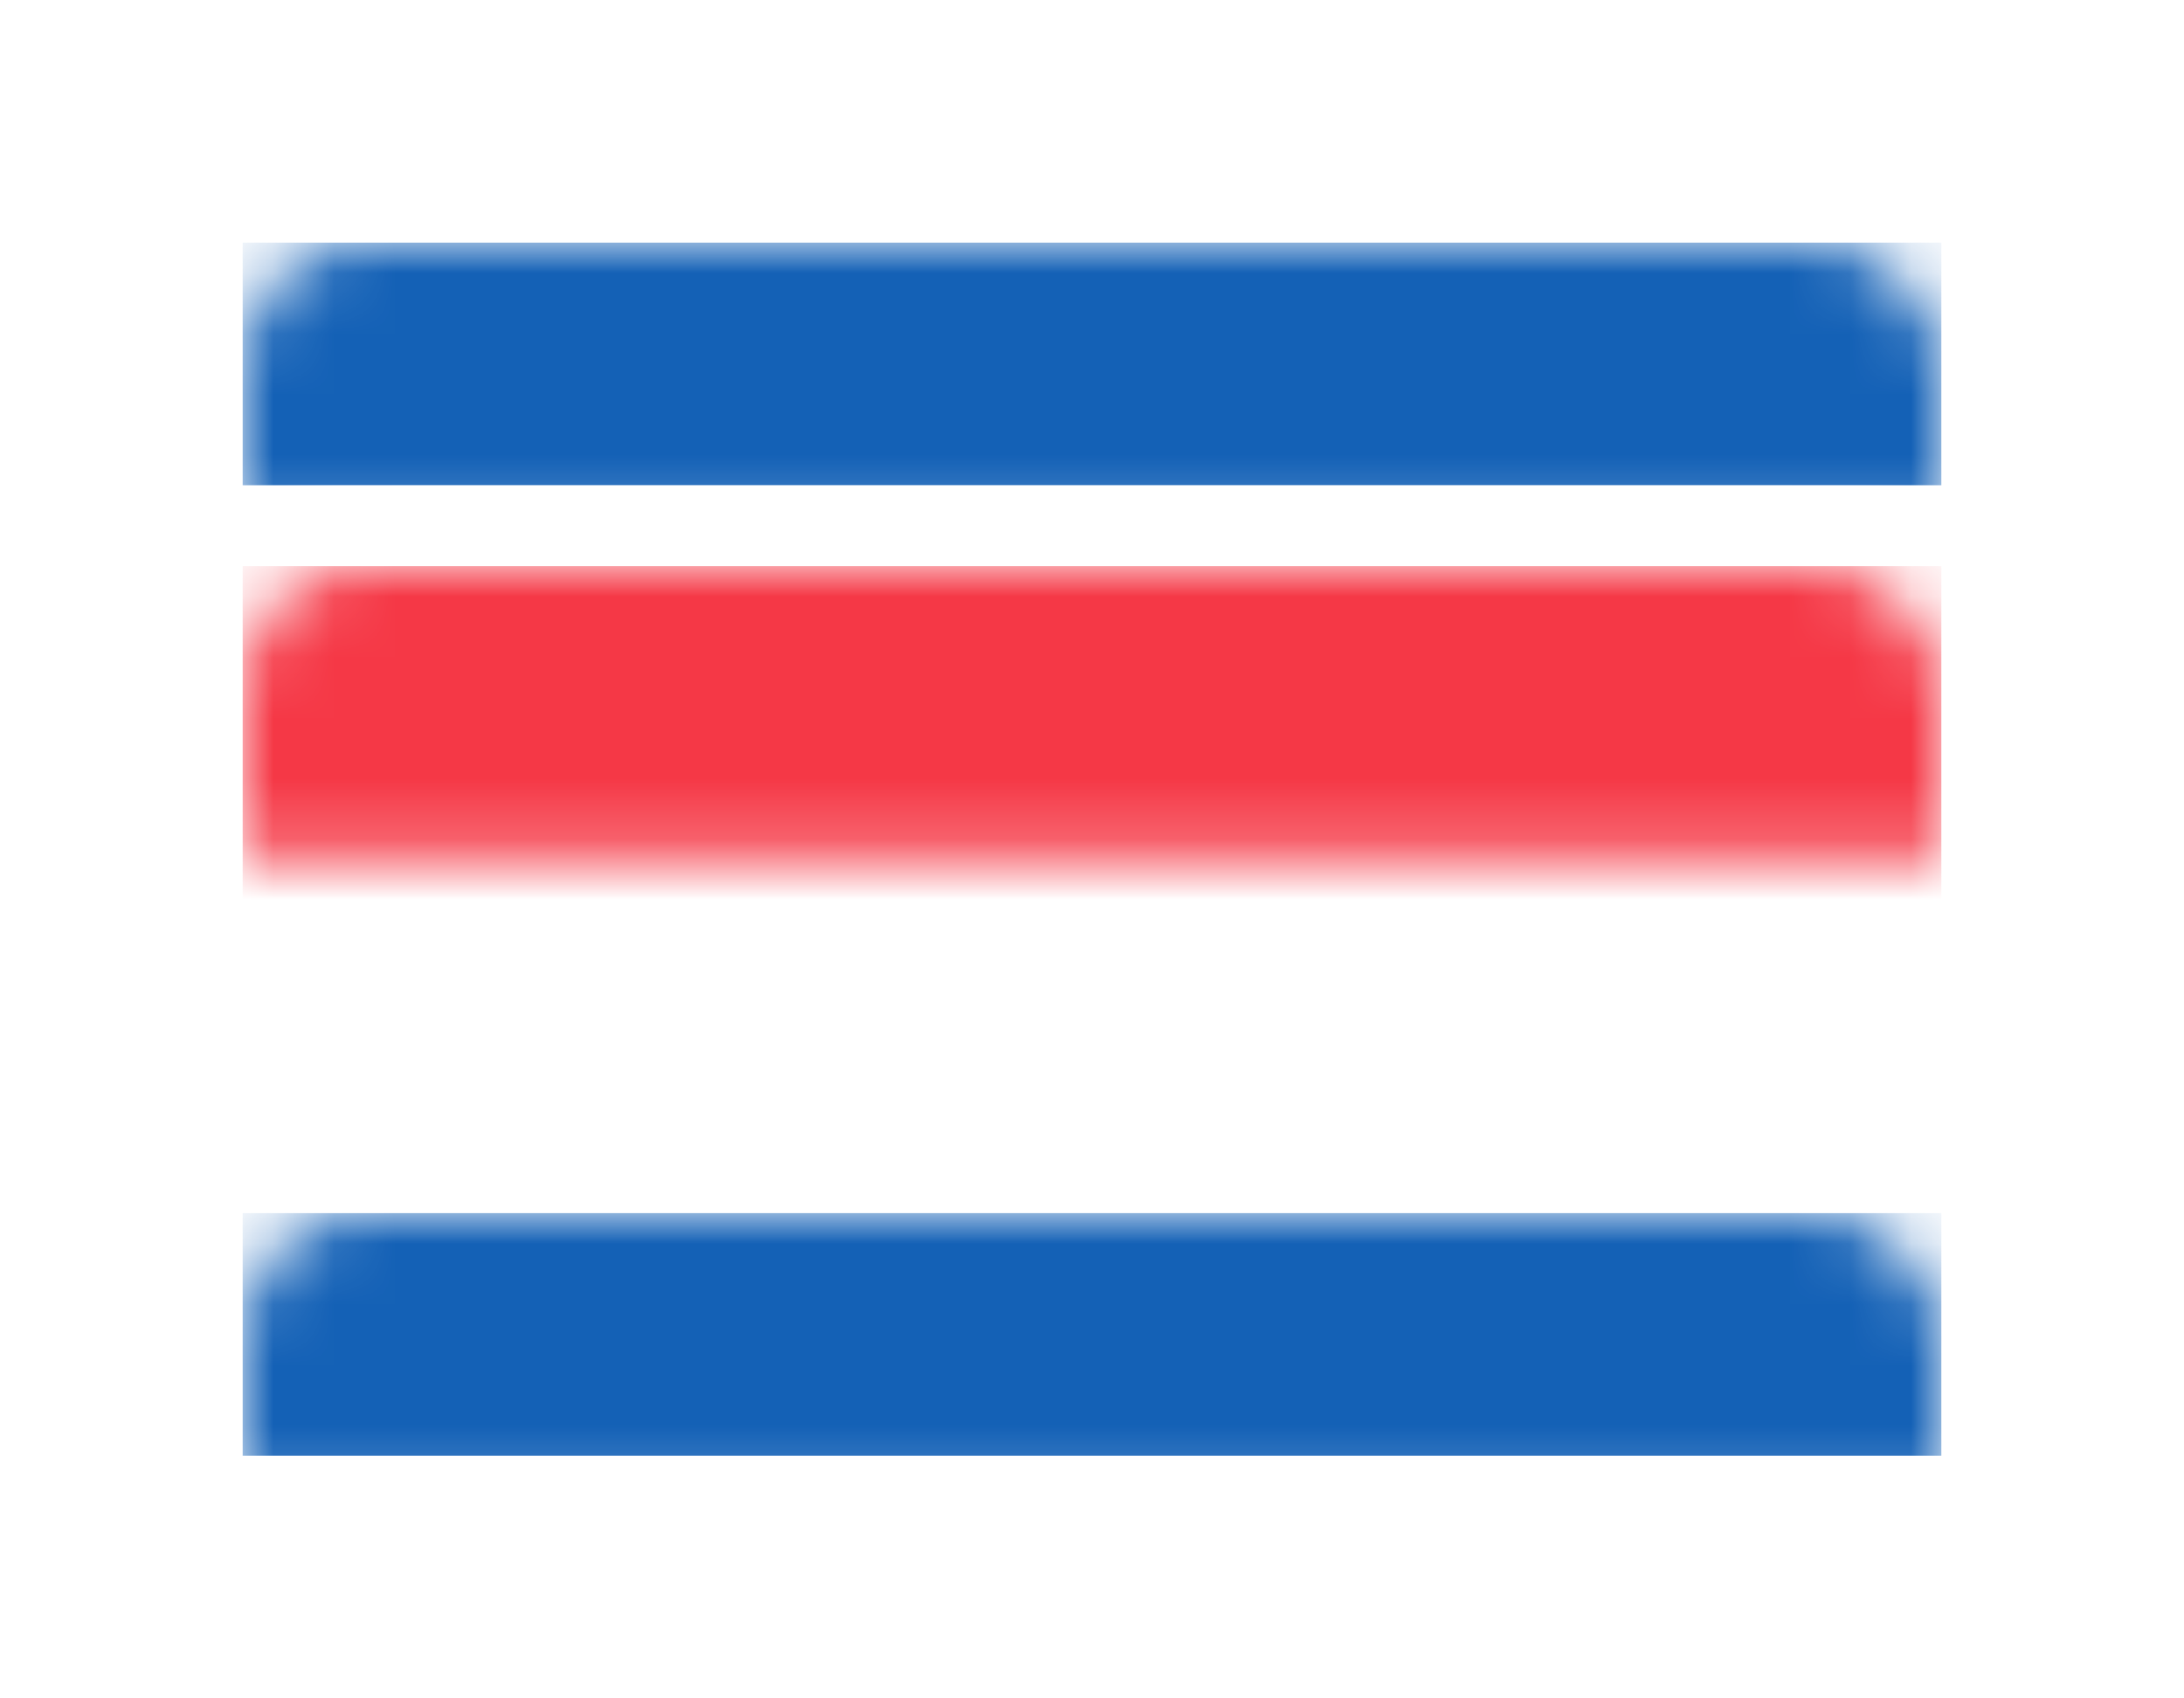 <?xml version="1.0" encoding="UTF-8" standalone="no"?>
<svg width="36px" height="28px" viewBox="0 0 36 28" version="1.1" xmlns="http://www.w3.org/2000/svg" xmlns:xlink="http://www.w3.org/1999/xlink">
    <!-- Generator: Sketch 40.1 (33804) - http://www.bohemiancoding.com/sketch -->
    <title>KP Copy</title>
    <desc>Created with Sketch.</desc>
    <defs>
        <filter x="-50%" y="-50%" width="200%" height="200%" filterUnits="objectBoundingBox" id="filter-1">
            <feOffset dx="0" dy="2" in="SourceAlpha" result="shadowOffsetOuter1"></feOffset>
            <feGaussianBlur stdDeviation="2" in="shadowOffsetOuter1" result="shadowBlurOuter1"></feGaussianBlur>
            <feColorMatrix values="0 0 0 0 0   0 0 0 0 0   0 0 0 0 0  0 0 0 0.5 0" type="matrix" in="shadowBlurOuter1" result="shadowMatrixOuter1"></feColorMatrix>
            <feMerge>
                <feMergeNode in="shadowMatrixOuter1"></feMergeNode>
                <feMergeNode in="SourceGraphic"></feMergeNode>
            </feMerge>
        </filter>
        <rect id="path-2" x="0" y="0" width="28" height="20" rx="2"></rect>
    </defs>
    <g id="Page-1" stroke="none" stroke-width="1" fill="none" fill-rule="evenodd">
        <g id="KP-Copy" filter="url(#filter-1)" transform="translate(4, 2)">
            <mask id="mask-3" fill="white">
                <use xlink:href="#path-2"></use>
            </mask>
            <use id="Mask" fill="#FFFFFF" xlink:href="#path-2"></use>
            <rect id="Rectangle-2" fill="#1461B6" mask="url(#mask-3)" x="0" y="0" width="28" height="4"></rect>
            <rect id="Rectangle-2" fill="#1461B6" mask="url(#mask-3)" x="0" y="16" width="28" height="4"></rect>
            <rect id="Rectangle-2" fill="#FFFFFF" mask="url(#mask-3)" x="0" y="4" width="28" height="12"></rect>
            <rect id="Rectangle-2-Copy-4" fill="#F53846" mask="url(#mask-3)" x="0" y="5.333" width="28" height="9.333"></rect>
            <path d="M10,13.333 C11.841,13.333 13.333,11.841 13.333,10 C13.333,8.159 11.841,6.667 10,6.667 C8.159,6.667 6.667,8.159 6.667,10 C6.667,11.841 8.159,13.333 10,13.333 Z M10,11.338 L8.041,12.697 L8.728,10.413 L6.83,8.97 L9.214,8.918 L10,6.667 L10.786,8.918 L13.17,8.97 L11.272,10.413 L11.959,12.697 L10,11.338 Z" id="Oval-12" fill="#FFFFFF" mask="url(#mask-3)"></path>
        </g>
    </g>
</svg>